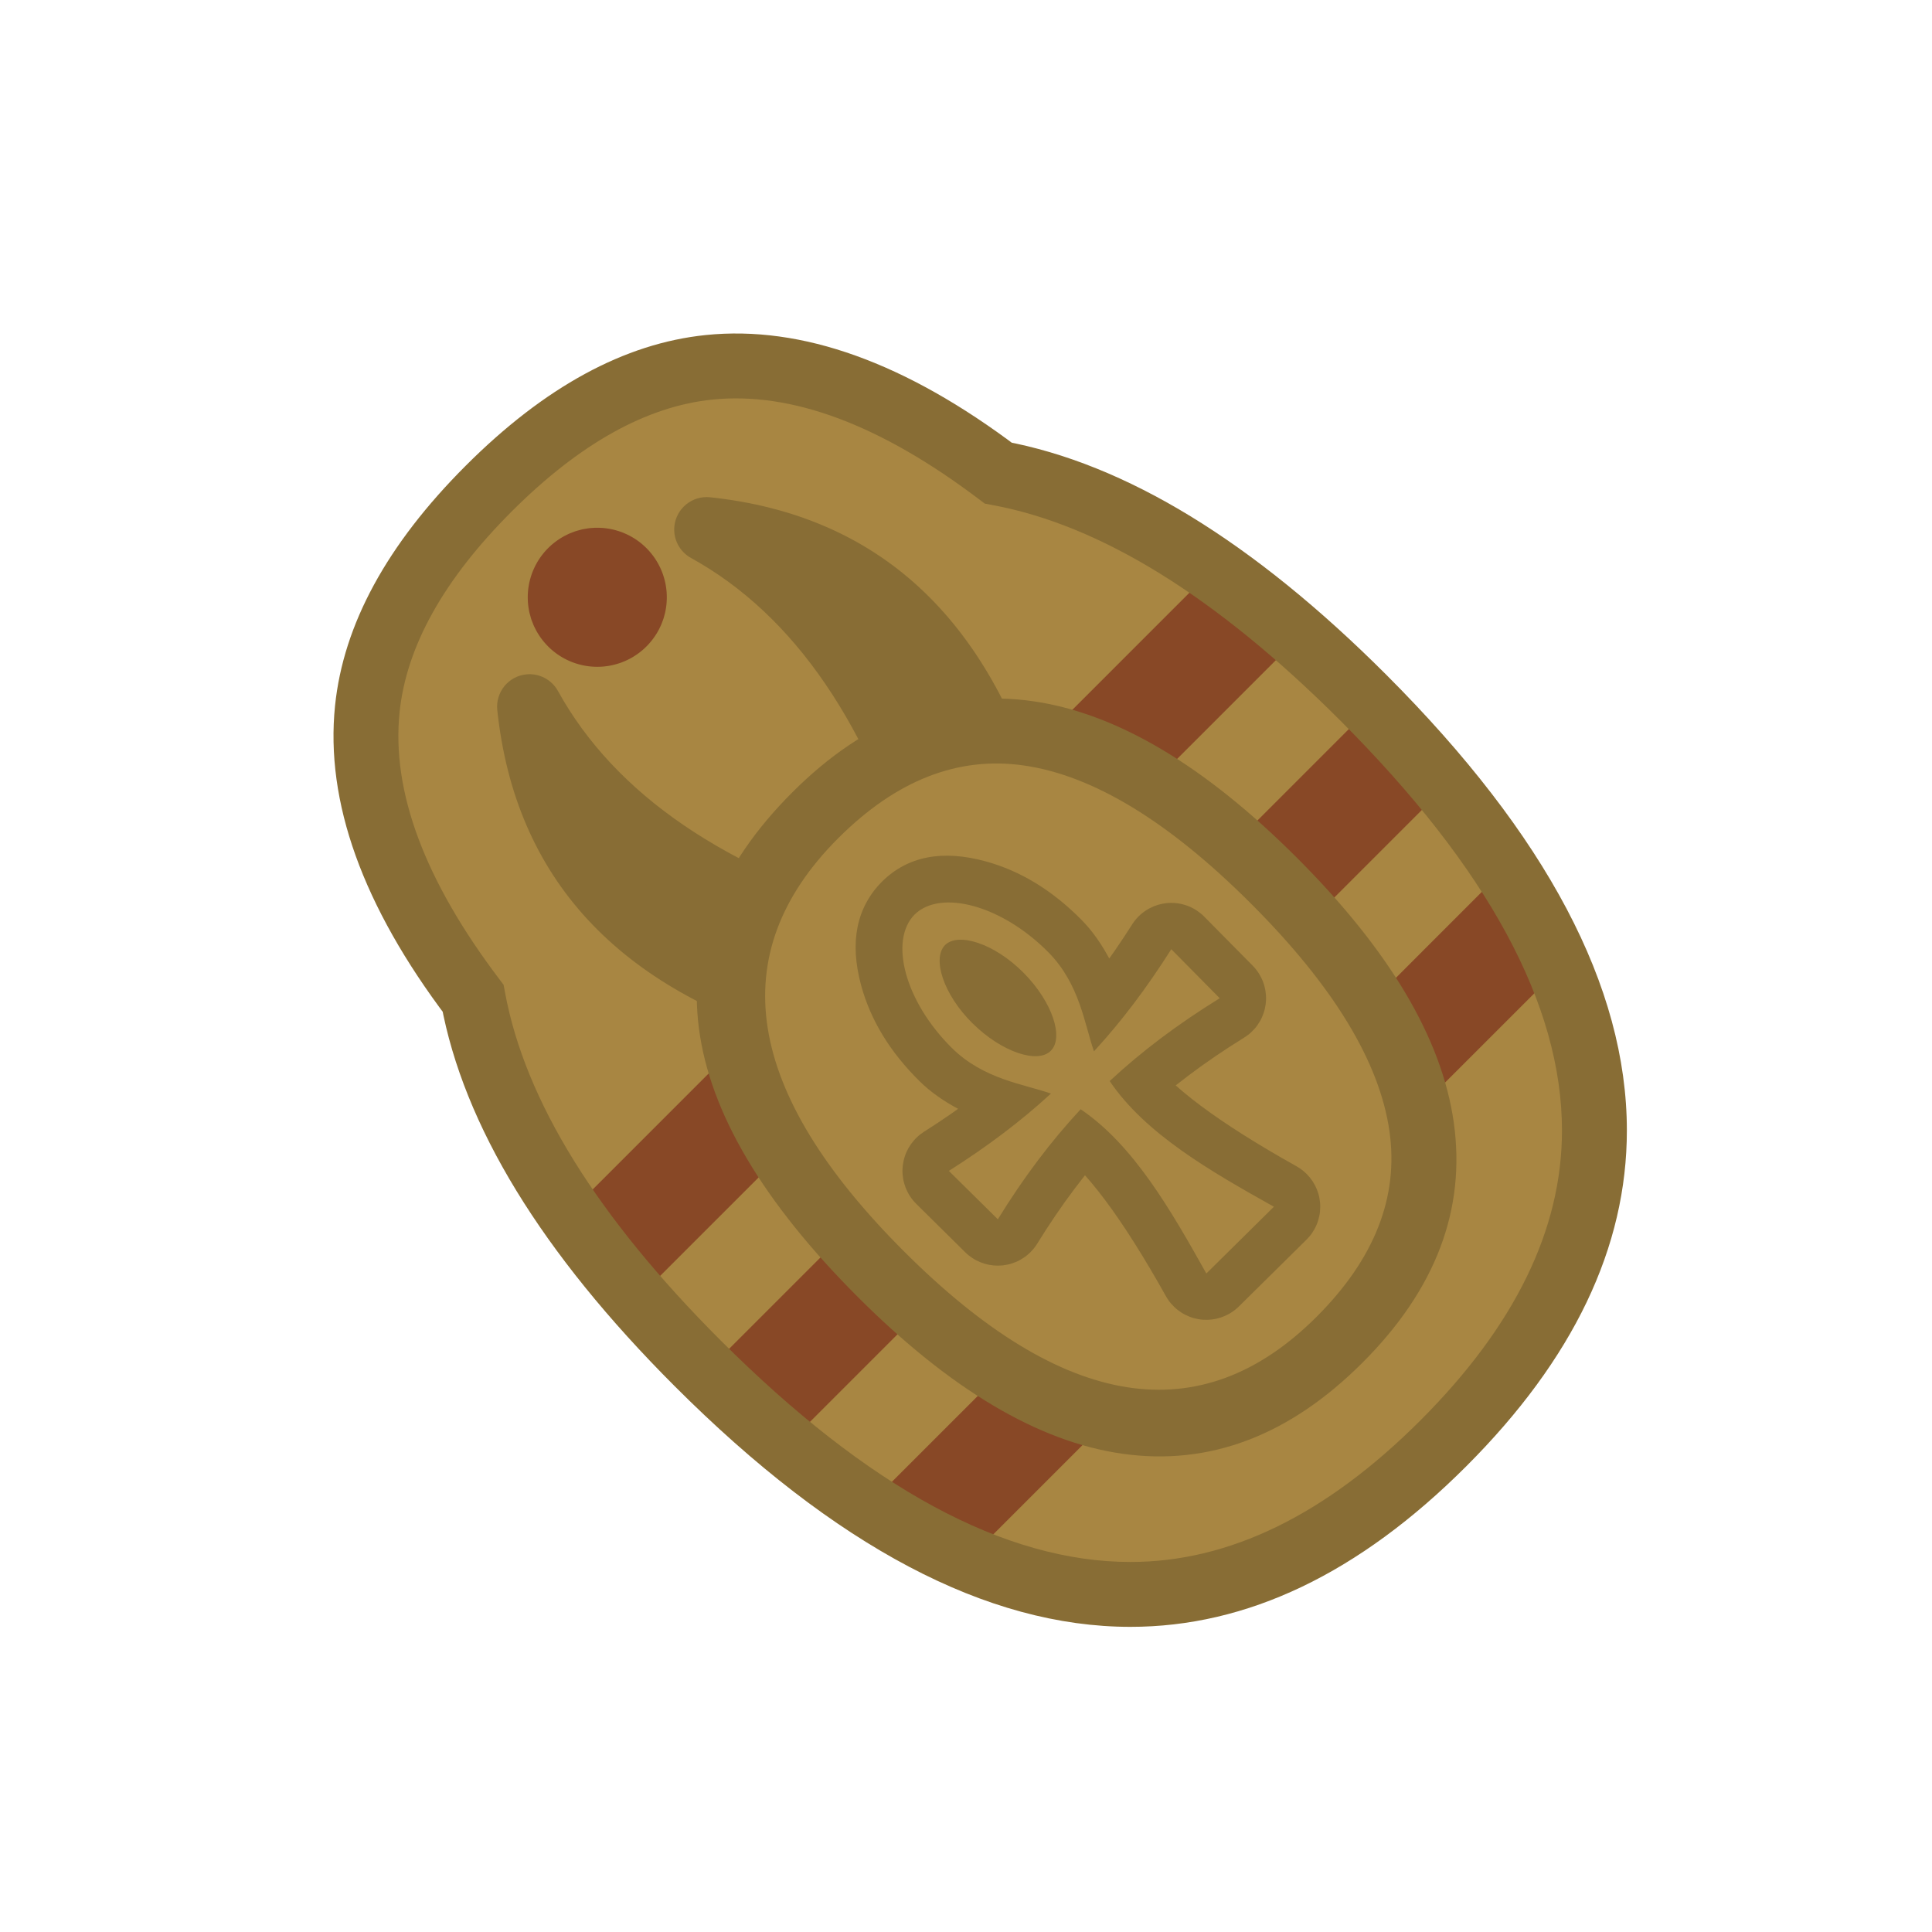 <svg xmlns="http://www.w3.org/2000/svg" width="110" height="110"><clipPath id="a"><path d="M13.333 9.167h83.334q4.166 0 4.166 4.166v83.334q0 4.166-4.166 4.166H13.333q-4.166 0-4.166-4.166V13.333q0-4.166 4.166-4.166"/></clipPath><g clip-path="url(#a)"><path fill="#a88642" d="M39.726 77.624C31.9 69.798 28.061 62.919 26.937 56.837c-9.674-12.8-6.683-21.447.885-29.015s16.216-10.56 29.015-.885c6.082 1.123 12.961 4.963 20.787 12.789 19.039 19.039 14.524 32.481 4.554 42.452s-23.413 14.485-42.452-4.554"/><path fill="#884826" d="M36.806 31.208q.068.068.134.14.065.072.126.148.062.075.12.153t.112.158.104.165.096.169q.045.085.087.173t.079.178.07.181q.032.092.06.185.029.093.052.187.024.094.043.19.019.095.033.19.014.097.024.194.01.096.014.193.005.097.005.195 0 .097-.005.194t-.014.194-.024.192-.033.192-.043.19-.051.187-.061.184-.07.181-.08.178q-.04.088-.086.174t-.096.169q-.05.083-.104.164-.054.08-.112.159-.058.078-.12.153t-.126.147-.134.14q-.07.07-.141.135-.072.065-.147.126-.075.062-.153.12t-.16.112-.163.104-.17.096q-.085.045-.173.087t-.178.079q-.09.037-.18.07-.092.032-.185.06-.093.029-.188.052-.094.024-.19.043-.094.019-.19.033-.097.014-.193.024-.097.01-.194.014-.097.005-.194.005-.098 0-.195-.005t-.193-.014-.193-.024-.192-.033q-.095-.02-.19-.043-.093-.023-.186-.051-.093-.029-.185-.061-.091-.033-.181-.07t-.178-.08q-.088-.04-.173-.086-.086-.046-.17-.096-.083-.05-.163-.104-.081-.054-.16-.112-.077-.058-.152-.12-.076-.061-.148-.126-.072-.066-.14-.134-.069-.07-.134-.141-.066-.072-.127-.147-.062-.075-.12-.153t-.112-.16-.104-.163-.095-.17-.088-.173-.078-.178-.07-.18-.061-.185-.052-.188-.043-.19q-.019-.094-.033-.19-.014-.097-.024-.193-.01-.097-.014-.194-.005-.097-.005-.194 0-.098.005-.195t.014-.193.024-.193.033-.192q.02-.095.043-.19.024-.093.052-.186t.06-.185.07-.181q.038-.09.08-.178.04-.088.087-.173.046-.086.095-.17.05-.083.104-.163.054-.081.112-.16.058-.077.12-.152.061-.076.127-.148.065-.072.134-.14.068-.069.14-.134.072-.066.148-.127.075-.062.153-.12t.159-.112.164-.104.169-.095.173-.088.178-.078.181-.07.185-.061.187-.052.19-.043.19-.033.194-.024.193-.014.195-.005.194.005.194.014.192.024.192.033q.095.02.19.043.094.024.187.052t.184.06.181.07q.09.038.178.08.088.04.174.087t.169.095q.083.05.164.104.08.054.159.112.078.058.153.12t.147.127.14.134m-4.382 37.838a57 57 0 0 0 3.861 4.9l7.785-7.784q-1.973-3.168-2.616-6.146zm7.789 9.051q2.206 2.184 4.594 4.168l7.12-7.12q-2.327-2.055-4.381-4.381zm9.24 7.6c1.967 1.284 3.863 2.296 5.694 3.07l7.528-7.529q-2.978-.644-6.145-2.616zm19.593-53.273a57 57 0 0 1 4.9 3.861l-7.784 7.785q-3.168-1.973-6.146-2.616zm9.051 7.789q2.184 2.206 4.168 4.594l-7.12 7.12q-2.054-2.327-4.381-4.381zm7.6 9.24c1.284 1.967 2.296 3.863 3.07 5.694l-7.529 7.528q-.644-2.978-2.616-6.145z"/><path fill="#886d35" d="M76.318 41.032Q65.747 30.462 56.5 28.754l-.43-.08-.348-.263q-8.408-6.355-15.166-5.66-5.631.58-11.429 6.377-5.797 5.798-6.377 11.429-.695 6.758 5.66 15.166l.263.348.08.43q1.706 9.245 12.278 19.817Q53.64 88.924 64.354 88.932q8.451.006 16.518-8.06t8.06-16.518q-.008-10.715-12.614-23.322m2.612-2.612Q92.618 52.107 92.627 64.35q.007 9.983-9.143 19.133t-19.133 9.143Q52.108 92.618 38.42 78.93q-11.384-11.384-13.3-21.758l1.817-.335-1.474 1.114q-7.231-9.568-6.387-17.773.714-6.937 7.44-13.662 6.725-6.726 13.663-7.44 8.204-.844 17.772 6.387l-1.114 1.474.335-1.817q10.375 1.917 21.758 13.3"/><path fill="#886d35" d="M57.62 46.33q-4.267-14.785-17.386-16.18 9.525 5.258 13.79 20.043zM46.33 57.62q-14.785-4.267-16.18-17.386 5.258 9.525 20.043 13.79z"/><path fill="#886d35" d="M55.845 46.842q-3.921-13.59-15.807-14.855l.196-1.837.893-1.618q10.195 5.63 14.672 21.149l-1.775.512-1.352-1.259 3.596-3.863 1.352 1.259zm3.55-1.024q.033.114.05.232.019.118.022.237t-.01.237q-.013.119-.04.235t-.07.227-.099.216-.125.202-.15.185l-3.596 3.863q-.171.183-.385.315-.214.131-.456.201-.087.025-.176.042-.09.016-.18.024-.09.007-.18.006-.092-.001-.182-.011t-.179-.03-.175-.046-.17-.063q-.083-.036-.163-.08t-.154-.095-.144-.11-.133-.124-.12-.136q-.056-.07-.106-.147t-.09-.156q-.042-.081-.076-.165-.034-.085-.059-.172-4.053-14.049-12.908-18.938-.119-.066-.227-.148t-.202-.18q-.095-.096-.175-.206t-.142-.23-.107-.248-.07-.262-.03-.269q-.006-.135.009-.27.01-.09.028-.179t.045-.175.063-.17.078-.164.095-.155.109-.144.123-.134.135-.12q.07-.058.147-.107.075-.05.156-.092.08-.042.164-.077t.171-.06q.088-.025.177-.042t.18-.025q.09-.008.18-.008.091.001.181.01 14.356 1.529 18.966 17.506M45.818 59.395q-15.977-4.61-17.505-18.966-.01-.09-.01-.18-.001-.091.007-.182.008-.09.025-.18.017-.089.043-.176t.06-.17q.034-.085.076-.165t.092-.156.106-.147.121-.135.134-.123.144-.11q.075-.05.155-.094.08-.043.163-.078.084-.036.17-.063t.176-.045.18-.028q.134-.015.27-.01.135.006.268.032.133.025.262.07.128.044.248.106.12.063.23.142.11.08.207.175t.18.202q.081.108.147.227 4.89 8.855 18.938 12.908.087.025.172.06.084.033.165.074.08.042.156.091.076.05.147.106.071.057.136.12.065.064.124.133.058.07.11.144.051.075.095.154.044.08.08.163t.063.17.047.175.029.18.011.18-.006.181-.024.18q-.017.09-.042.176-.07.242-.201.456-.132.214-.315.385l-3.863 3.595q-.088.081-.185.15-.096.07-.202.126-.105.056-.216.099-.111.042-.227.07-.116.027-.235.04-.118.012-.237.01-.12-.003-.237-.021-.118-.018-.232-.051m1.024-3.55-.512 1.775-1.259-1.352 3.863-3.596 1.26 1.352-.513 1.775q-15.52-4.477-21.148-14.672l1.617-.893 1.837-.196q1.265 11.886 14.855 15.807"/><path fill="#a88642" d="M46.418 46.418q11.196-11.196 26.124 3.732t3.731 26.123Q65.078 87.47 50.15 72.542q-14.928-14.928-3.732-26.124"/><path fill="#886d35" d="M45.112 45.112q6.25-6.251 13.696-5.188 7.14 1.02 15.04 8.92 7.9 7.899 8.92 15.04 1.063 7.445-5.188 13.696t-13.696 5.187q-7.141-1.02-15.04-8.919-16.235-16.234-3.732-28.736m2.612 2.612q-9.89 9.89 3.732 23.511 13.621 13.622 23.511 3.732 4.945-4.945 4.143-10.561-.846-5.921-7.875-12.95-7.028-7.028-12.95-7.874-5.616-.803-10.56 4.142"/><path fill="#886d35" d="M56.058 57.798q.91.9 3.344 1.58.886.246 1.314.398.122.043.24.098t.228.122.216.143.201.163.184.183.165.2.144.214.123.228.1.24q.044.121.076.247.032.125.052.254.02.128.026.257.007.13 0 .26-.005.129-.024.257-.018.128-.05.254-.03.126-.074.248-.107.304-.285.573-.178.27-.415.488-2.673 2.462-6.187 4.69l-1.413-2.23 1.855-1.876 2.789 2.755-1.855 1.877-2.246-1.386q2.329-3.772 5.03-6.675.08-.086.167-.164.086-.078.18-.148.093-.07.192-.132.1-.062.204-.114t.213-.096q.108-.044.22-.077.112-.034.226-.057.115-.023.23-.037.117-.013.234-.016.116-.003.233.005.117.007.232.025.115.017.229.045.113.028.224.066.11.037.217.085.107.047.21.103.102.057.198.122 3.613 2.44 7.982 10.248l-2.303 1.289-1.855-1.878 3.847-3.8 1.854 1.878-1.288 2.303q-7.81-4.37-10.249-7.982-.065-.097-.122-.199t-.104-.209-.085-.217q-.037-.11-.065-.224t-.045-.23q-.018-.115-.025-.231-.008-.117-.005-.233.003-.117.016-.233t.037-.23.057-.227.077-.22.096-.213.114-.204.132-.192.148-.18.164-.167q2.896-2.694 6.675-5.029l1.387 2.245-1.877 1.855-2.757-2.79 1.877-1.854 2.229 1.413q-2.228 3.514-4.69 6.187-.087.095-.184.181-.097.087-.202.163-.104.076-.216.142t-.23.12-.24.098q-.122.042-.248.073t-.254.048-.258.024-.26-.002-.257-.028-.253-.052-.247-.077-.239-.101-.227-.124-.215-.146-.198-.166q-.238-.219-.416-.488-.178-.27-.285-.574-.15-.427-.397-1.309-.68-2.436-1.58-3.347-1.49-1.506-3.087-1.946-.54-.148-.874-.103l.067-.082.1-.083q-.046.33.1.862.43 1.584 1.931 3.069m-3.71 3.753q-2.51-2.482-3.315-5.435-1.007-3.702 1.185-5.921 2.198-2.171 5.916-1.149 2.958.814 5.44 3.324 1.863 1.885 2.911 5.64.198.71.29.97l-2.489.878-1.941-1.788q2.14-2.324 4.114-5.437.16-.254.374-.464.092-.092.193-.173.1-.082.209-.153.108-.072.223-.132.114-.06.234-.11.12-.048.245-.085.124-.037.251-.062.128-.024.257-.036t.258-.011q.13 0 .259.014.129.013.256.04.127.025.25.064.125.038.244.088.12.05.234.112t.22.135.208.155.19.175l2.758 2.79q.21.213.368.468.068.11.125.227.057.116.102.238.046.121.079.246.033.126.054.254t.029.257.003.259q-.004.13-.022.258t-.047.255-.072.248-.095.241-.12.23-.14.217-.162.203-.18.185-.199.167-.213.147q-3.338 2.063-5.854 4.403l-1.798-1.932 2.187-1.477q1.738 2.573 8.452 6.33.326.183.589.449.091.092.173.192.081.101.153.21.071.108.132.222.06.115.109.235t.086.245.06.251.037.257.011.258-.014.259-.04.256-.064.25q-.038.125-.089.244-.05.12-.112.233t-.134.222-.156.207-.175.19l-3.847 3.8q-.254.252-.566.426-.113.063-.232.115t-.242.092-.25.068-.255.043-.259.017-.258-.007-.257-.033-.253-.058-.245-.083-.236-.106-.225-.129-.211-.15-.195-.17-.178-.189-.158-.205-.137-.22q-3.757-6.713-6.33-8.45l1.477-2.188 1.932 1.798q-2.347 2.523-4.403 5.853-.158.255-.369.468-.09.093-.19.176t-.208.155-.22.135-.234.112q-.12.05-.244.088-.123.039-.25.065t-.256.04q-.13.013-.259.013-.13.001-.259-.01-.129-.013-.256-.037-.127-.025-.252-.062-.124-.037-.244-.086t-.235-.109-.223-.132-.209-.153-.193-.173l-2.788-2.756q-.213-.21-.374-.464-.07-.109-.127-.225-.059-.116-.106-.236-.046-.121-.08-.246-.036-.125-.058-.253t-.032-.257-.006-.259q.003-.13.019-.258.016-.129.044-.255.028-.127.069-.25.04-.123.093-.242.052-.118.116-.231t.139-.219.159-.204.179-.188q.093-.09.196-.17.102-.079.211-.148 3.114-1.974 5.438-4.114l1.788 1.94-.88 2.489q-.26-.092-.973-.291-3.752-1.048-5.636-2.91m-.395-9.62q1.735-1.717 4.608-.734 1.943.664 3.599 2.339 1.652 1.67 2.297 3.575.971 2.869-.775 4.594-1.707 1.728-4.593.737-1.907-.655-3.576-2.305-1.677-1.66-2.33-3.598-.962-2.855.749-4.586zm3.733 3.731q.423-.428.452-.918l.046.109q.254.753 1.04 1.53.811.803 1.58 1.067l.106.047q-.517.028-.937.453-.44.435-.471.945l-.044-.09q-.255-.753-1.052-1.558-.783-.793-1.552-1.056l-.124-.049q.498-.026.935-.458z"/><path fill="#a88642" d="M54.203 59.674c1.81 1.79 4.127 2.057 5.633 2.59-1.7 1.564-3.602 3-5.813 4.402l2.789 2.755c1.47-2.382 3.012-4.432 4.716-6.264 3 2.027 5.125 5.72 7.156 9.35l3.846-3.8c-3.63-2.03-7.324-4.156-9.35-7.156 1.832-1.704 3.883-3.244 6.265-4.716l-2.757-2.79c-1.402 2.212-2.837 4.114-4.402 5.813-.532-1.506-.8-3.822-2.59-5.633-2.671-2.702-6.154-3.605-7.624-2.153-1.452 1.47-.571 4.93 2.13 7.602m-.394-5.866c.75-.743 2.821-.089 4.474 1.583s2.296 3.694 1.545 4.437c-.743.751-2.788.085-4.46-1.568-1.671-1.653-2.302-3.7-1.56-4.452"/></g></svg>